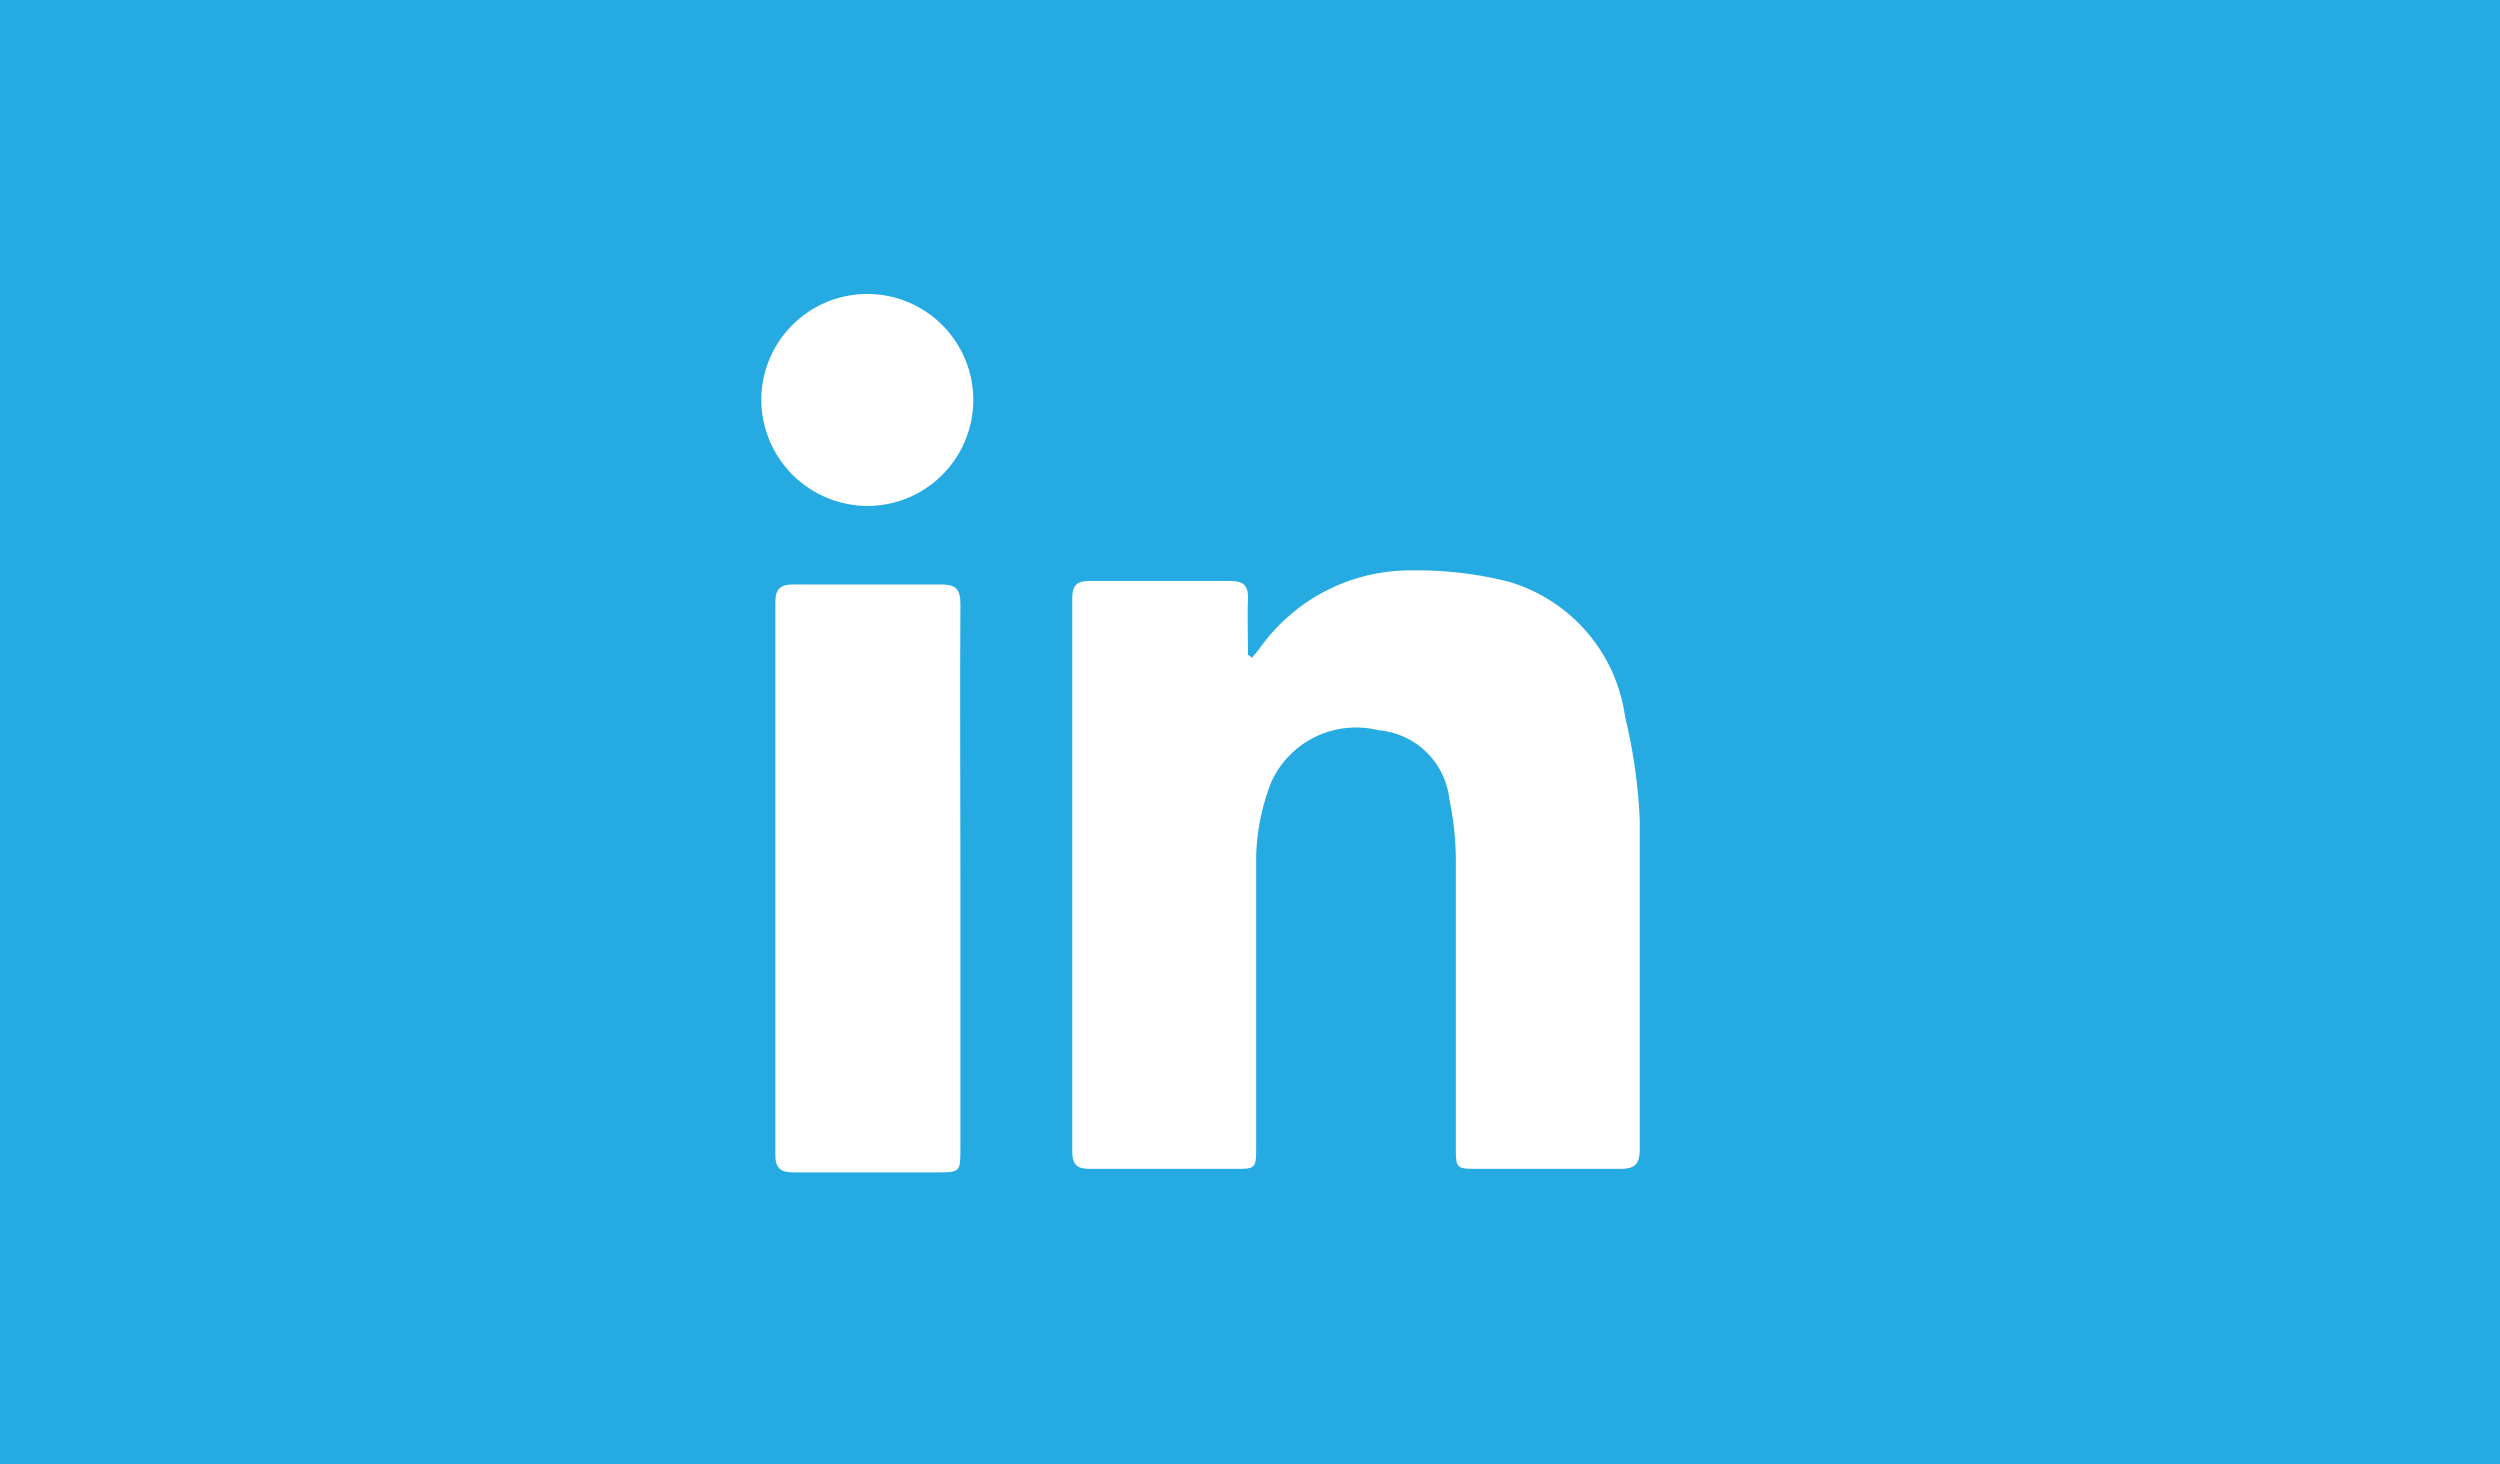 <svg id="Ebene_2" data-name="Ebene 2" xmlns="http://www.w3.org/2000/svg" viewBox="0 0 42.69 25"><defs><style>.cls-1{fill:#25aae2;}.cls-2{fill:#fff;}</style></defs><rect class="cls-1" width="42.69" height="25"/><path class="cls-2" d="M21.38,11.23l.11-.13a3.15,3.15,0,0,1,2.62-1.36,6.4,6.4,0,0,1,1.64.19,2.8,2.8,0,0,1,2,2.31A9.13,9.13,0,0,1,28,14c0,1.87,0,3.75,0,5.62,0,.26-.08.34-.34.34-.8,0-1.6,0-2.4,0-.4,0-.4,0-.4-.39,0-1.62,0-3.24,0-4.87a5.27,5.27,0,0,0-.11-1.05,1.33,1.33,0,0,0-1.21-1.18,1.59,1.59,0,0,0-1.83.88,3.75,3.75,0,0,0-.26,1.28c0,1.65,0,3.3,0,4.94,0,.39,0,.39-.39.39H18.62c-.22,0-.31-.06-.31-.3q0-4.71,0-9.44c0-.23.08-.3.3-.3H21c.24,0,.32.08.31.32s0,.63,0,.94Z" transform="translate(0)"/><path class="cls-2" d="M16.4,15v4.6c0,.42,0,.42-.43.42H13.55c-.23,0-.31-.08-.31-.3,0-3.15,0-6.29,0-9.44,0-.23.09-.3.31-.3h2.52c.25,0,.33.08.33.33C16.39,11.85,16.4,13.41,16.4,15Z" transform="translate(0)"/><path class="cls-2" d="M13,6.8a1.81,1.81,0,1,1,1.81,1.84A1.82,1.82,0,0,1,13,6.8Z" transform="translate(0)"/></svg>